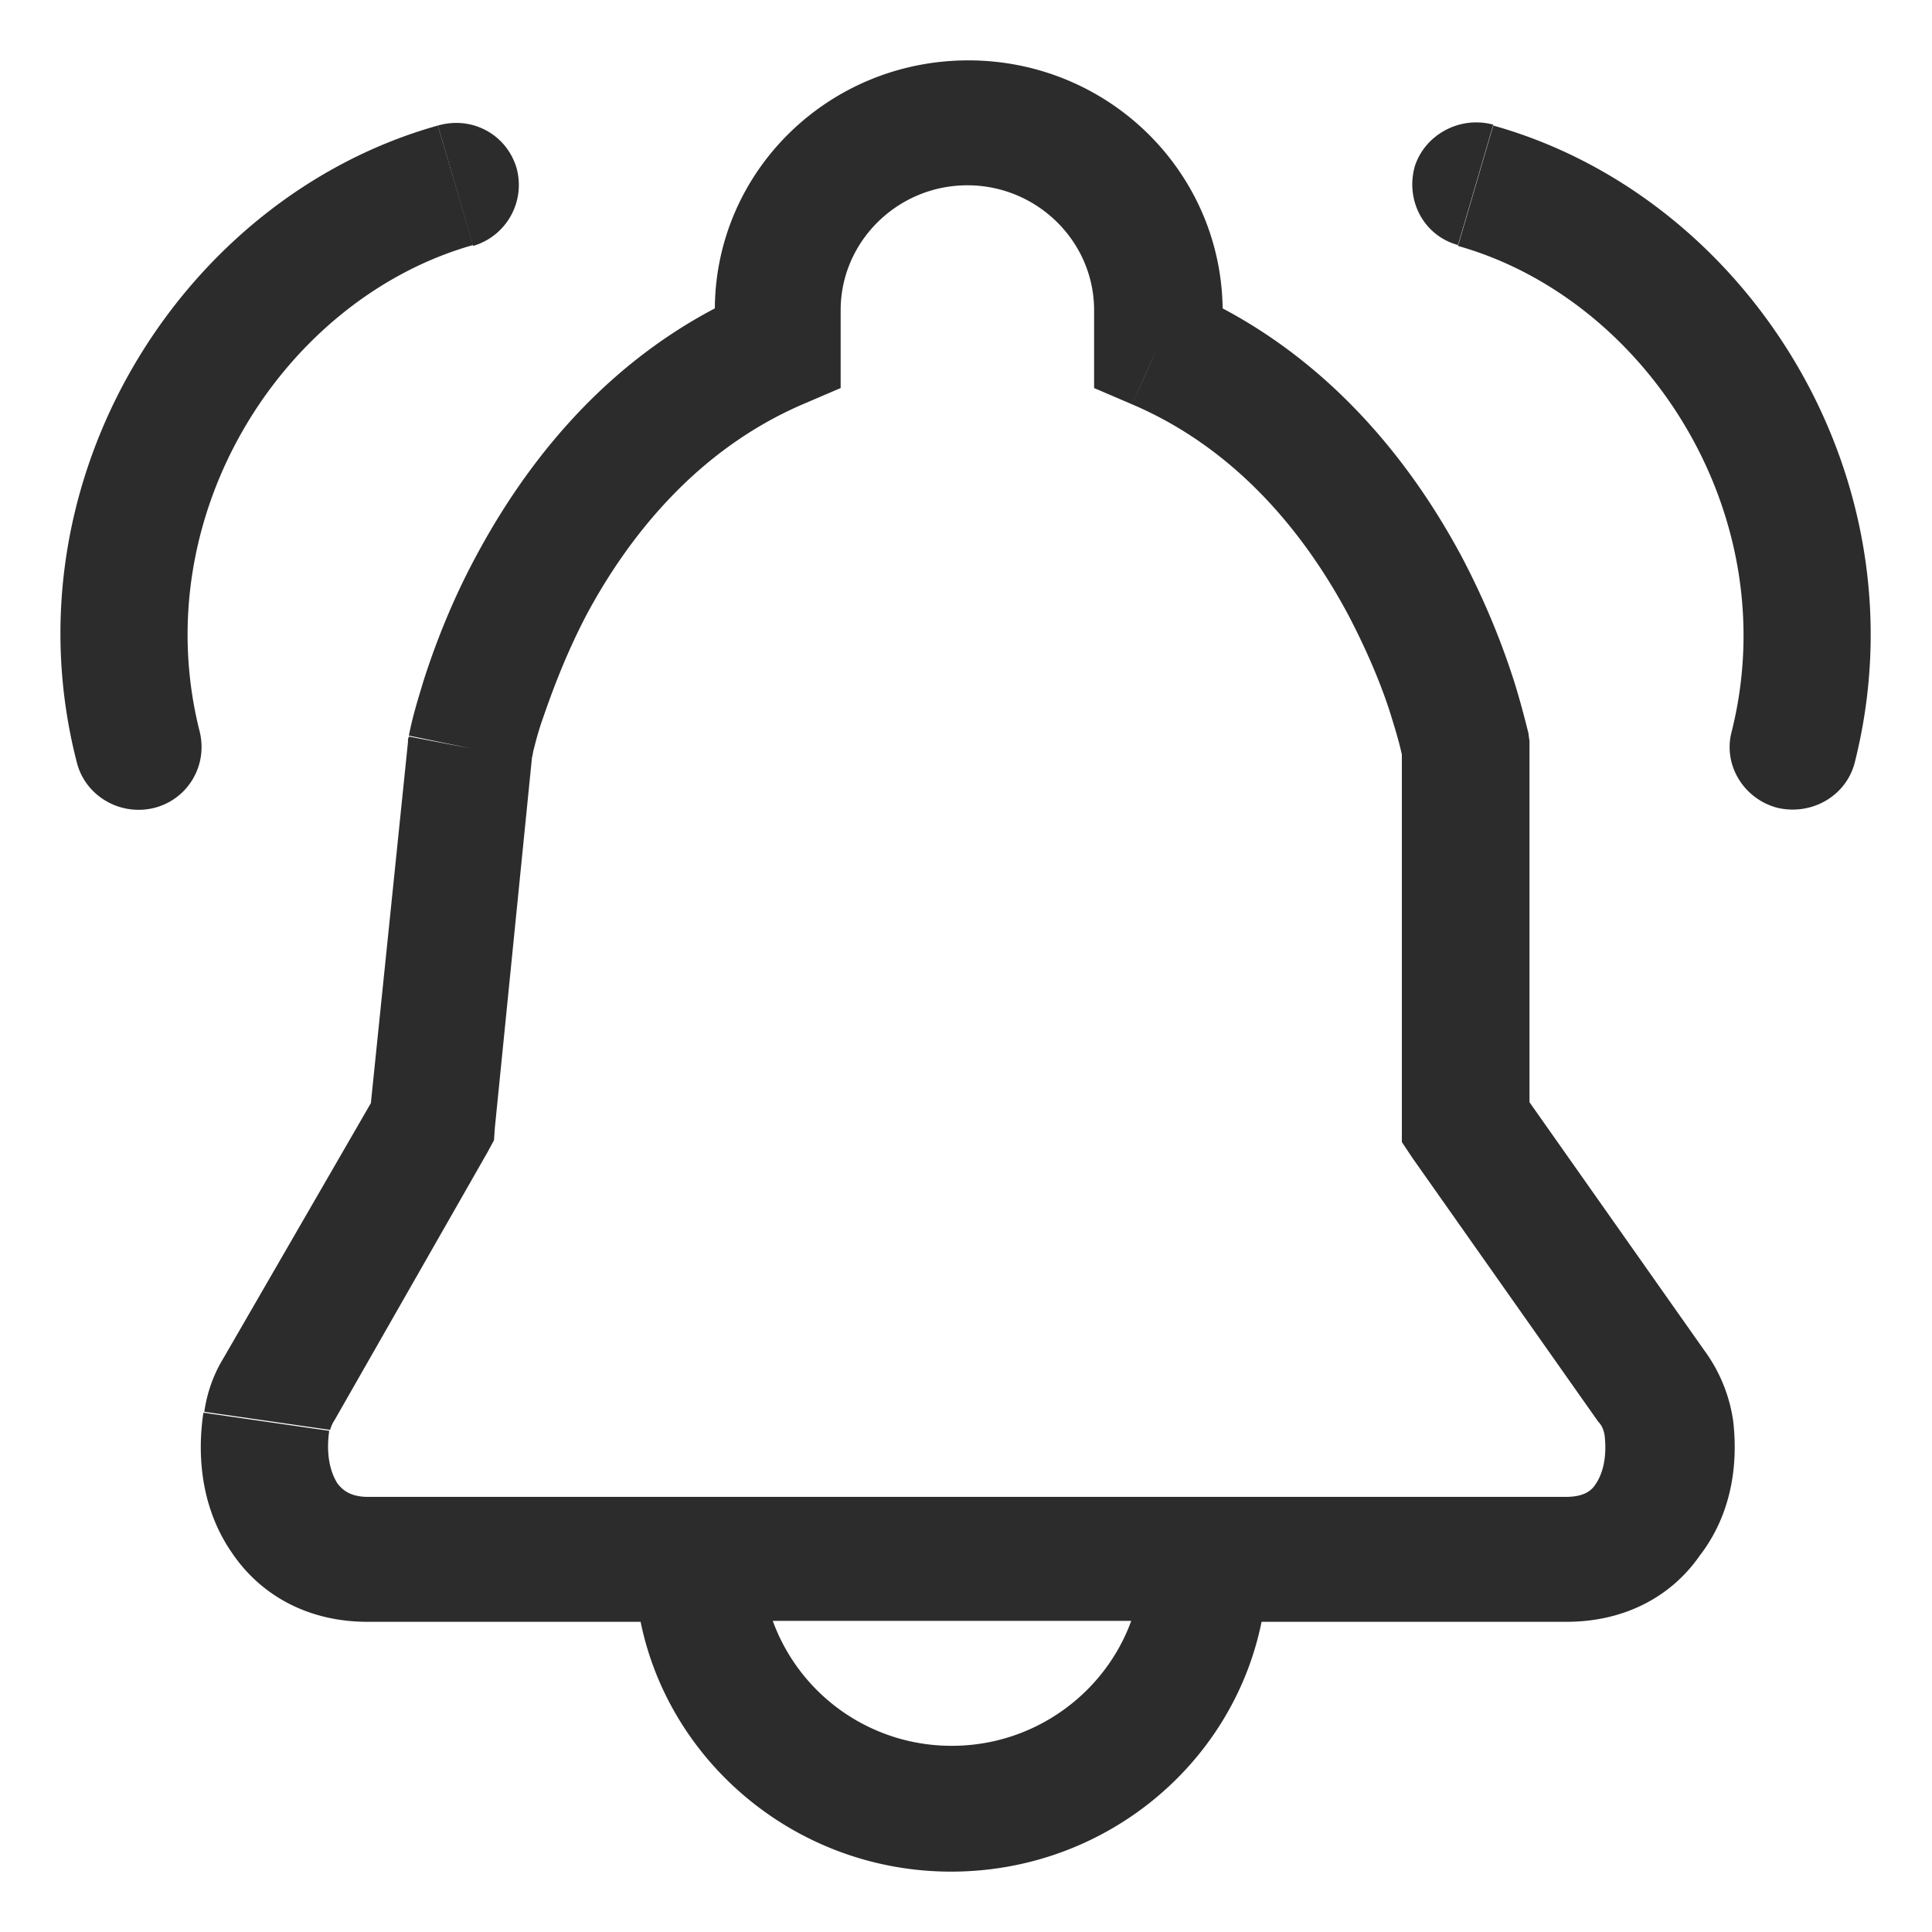 <svg t="1710227459627" class="icon" viewBox="0 0 1024 1024" version="1.1" xmlns="http://www.w3.org/2000/svg" p-id="2739" width="200" height="200"><path d="M772.76 129.871l18.711-63.808c-17.751-4.798-36.462 5.277-41.739 22.549-4.798 18.231 5.277 36.462 23.028 41.259zM273.81 89.091c-5.277-17.751-23.508-27.826-41.739-22.549l18.711 63.808c17.751-5.277 27.826-23.508 23.028-41.259z" fill="#2c2c2c" p-id="2740"></path><path d="M105.894 387.982c-29.265-115.142 44.618-229.805 144.888-258.111L232.071 66.543C96.778 104.444 2.266 254.129 40.646 403.814c4.318 17.751 22.549 28.786 40.78 24.468 17.751-4.318 28.786-22.069 24.468-40.3zM108.293 748.762zM918.608 753.079c-1.919-13.433-7.196-26.387-15.352-37.421l-92.594-131.454V392.78l-0.48-3.358-33.103 6.717 33.103-6.717v-0.48c-2.399-9.595-4.798-18.711-7.676-27.826-7.196-22.549-16.312-44.138-27.346-65.247-23.988-45.097-63.808-98.831-127.136-132.414C647.063 90.531 587.093 32 513.21 32c-73.883 0-133.853 58.531-134.333 131.454C315.069 197.037 275.729 250.771 251.741 295.868c-11.034 20.63-20.15 42.699-27.346 65.247-2.879 9.595-5.757 18.711-7.676 28.786l32.624 6.717-32.624-6.237-0.48 1.439v1.439s4.318 0.48 6.717 0.48l-6.717-0.48-19.67 191.424L118.368 719.976c-5.277 8.636-8.636 18.231-10.075 28.306l66.687 9.595c0.48-1.919 1.439-3.838 2.399-5.277l81.079-142.009 3.358-6.237 0.48-6.717-33.583-3.358 33.583 3.358L281.966 401.415c0.48-1.439 0.48-2.879 0.96-4.318 0.96-3.838 2.399-9.595 4.798-16.312 4.798-13.913 11.994-33.583 23.028-54.693C333.3 283.874 369.762 238.297 425.414 214.309l-13.433-30.225L425.414 214.309l20.15-8.636v-41.259c0-36.462 30.225-66.207 67.166-66.207s67.166 29.745 67.166 66.207v41.259l20.15 8.636 13.433-30.225c-6.717 15.352-13.433 30.225-13.433 30.225 56.132 23.988 92.114 69.565 114.663 111.784 11.034 21.109 18.711 40.3 23.028 54.693 1.919 6.237 3.838 12.474 5.277 19.19V605.313l5.757 8.636 27.826-18.711-27.826 18.711 98.351 139.61c1.919 1.919 2.879 4.318 3.358 7.196 1.439 12.474-1.439 21.109-4.798 25.907-2.399 3.838-6.717 6.717-15.832 6.717H195.129c-9.115 0-13.433-3.358-16.312-7.196-3.358-5.277-6.237-14.393-4.318-27.826l-66.687-9.595c-3.838 25.427 0 52.294 14.873 73.883 15.352 23.028 40.78 36.942 71.964 36.942h144.888c15.352 75.322 83.478 132.414 164.558 132.414s149.205-56.612 164.558-132.414h161.679c30.225 0 55.172-12.954 70.525-35.022 16.312-21.109 20.63-47.016 17.751-71.484z m-414.033 172.234a100.75 100.75 0 0 1-94.993-66.207h189.985c-13.913 38.381-51.334 66.207-94.993 66.207zM791.471 66.543l-18.711 63.808c100.27 28.306 174.153 142.969 144.888 258.111-4.318 17.751 7.196 35.502 24.948 39.82 17.751 3.838 35.502-6.237 40.3-23.508l-16.312-3.838 16.312 3.838c38.381-150.645-56.132-300.33-191.424-338.231z" fill="#2c2c2c" p-id="2741"></path></svg>